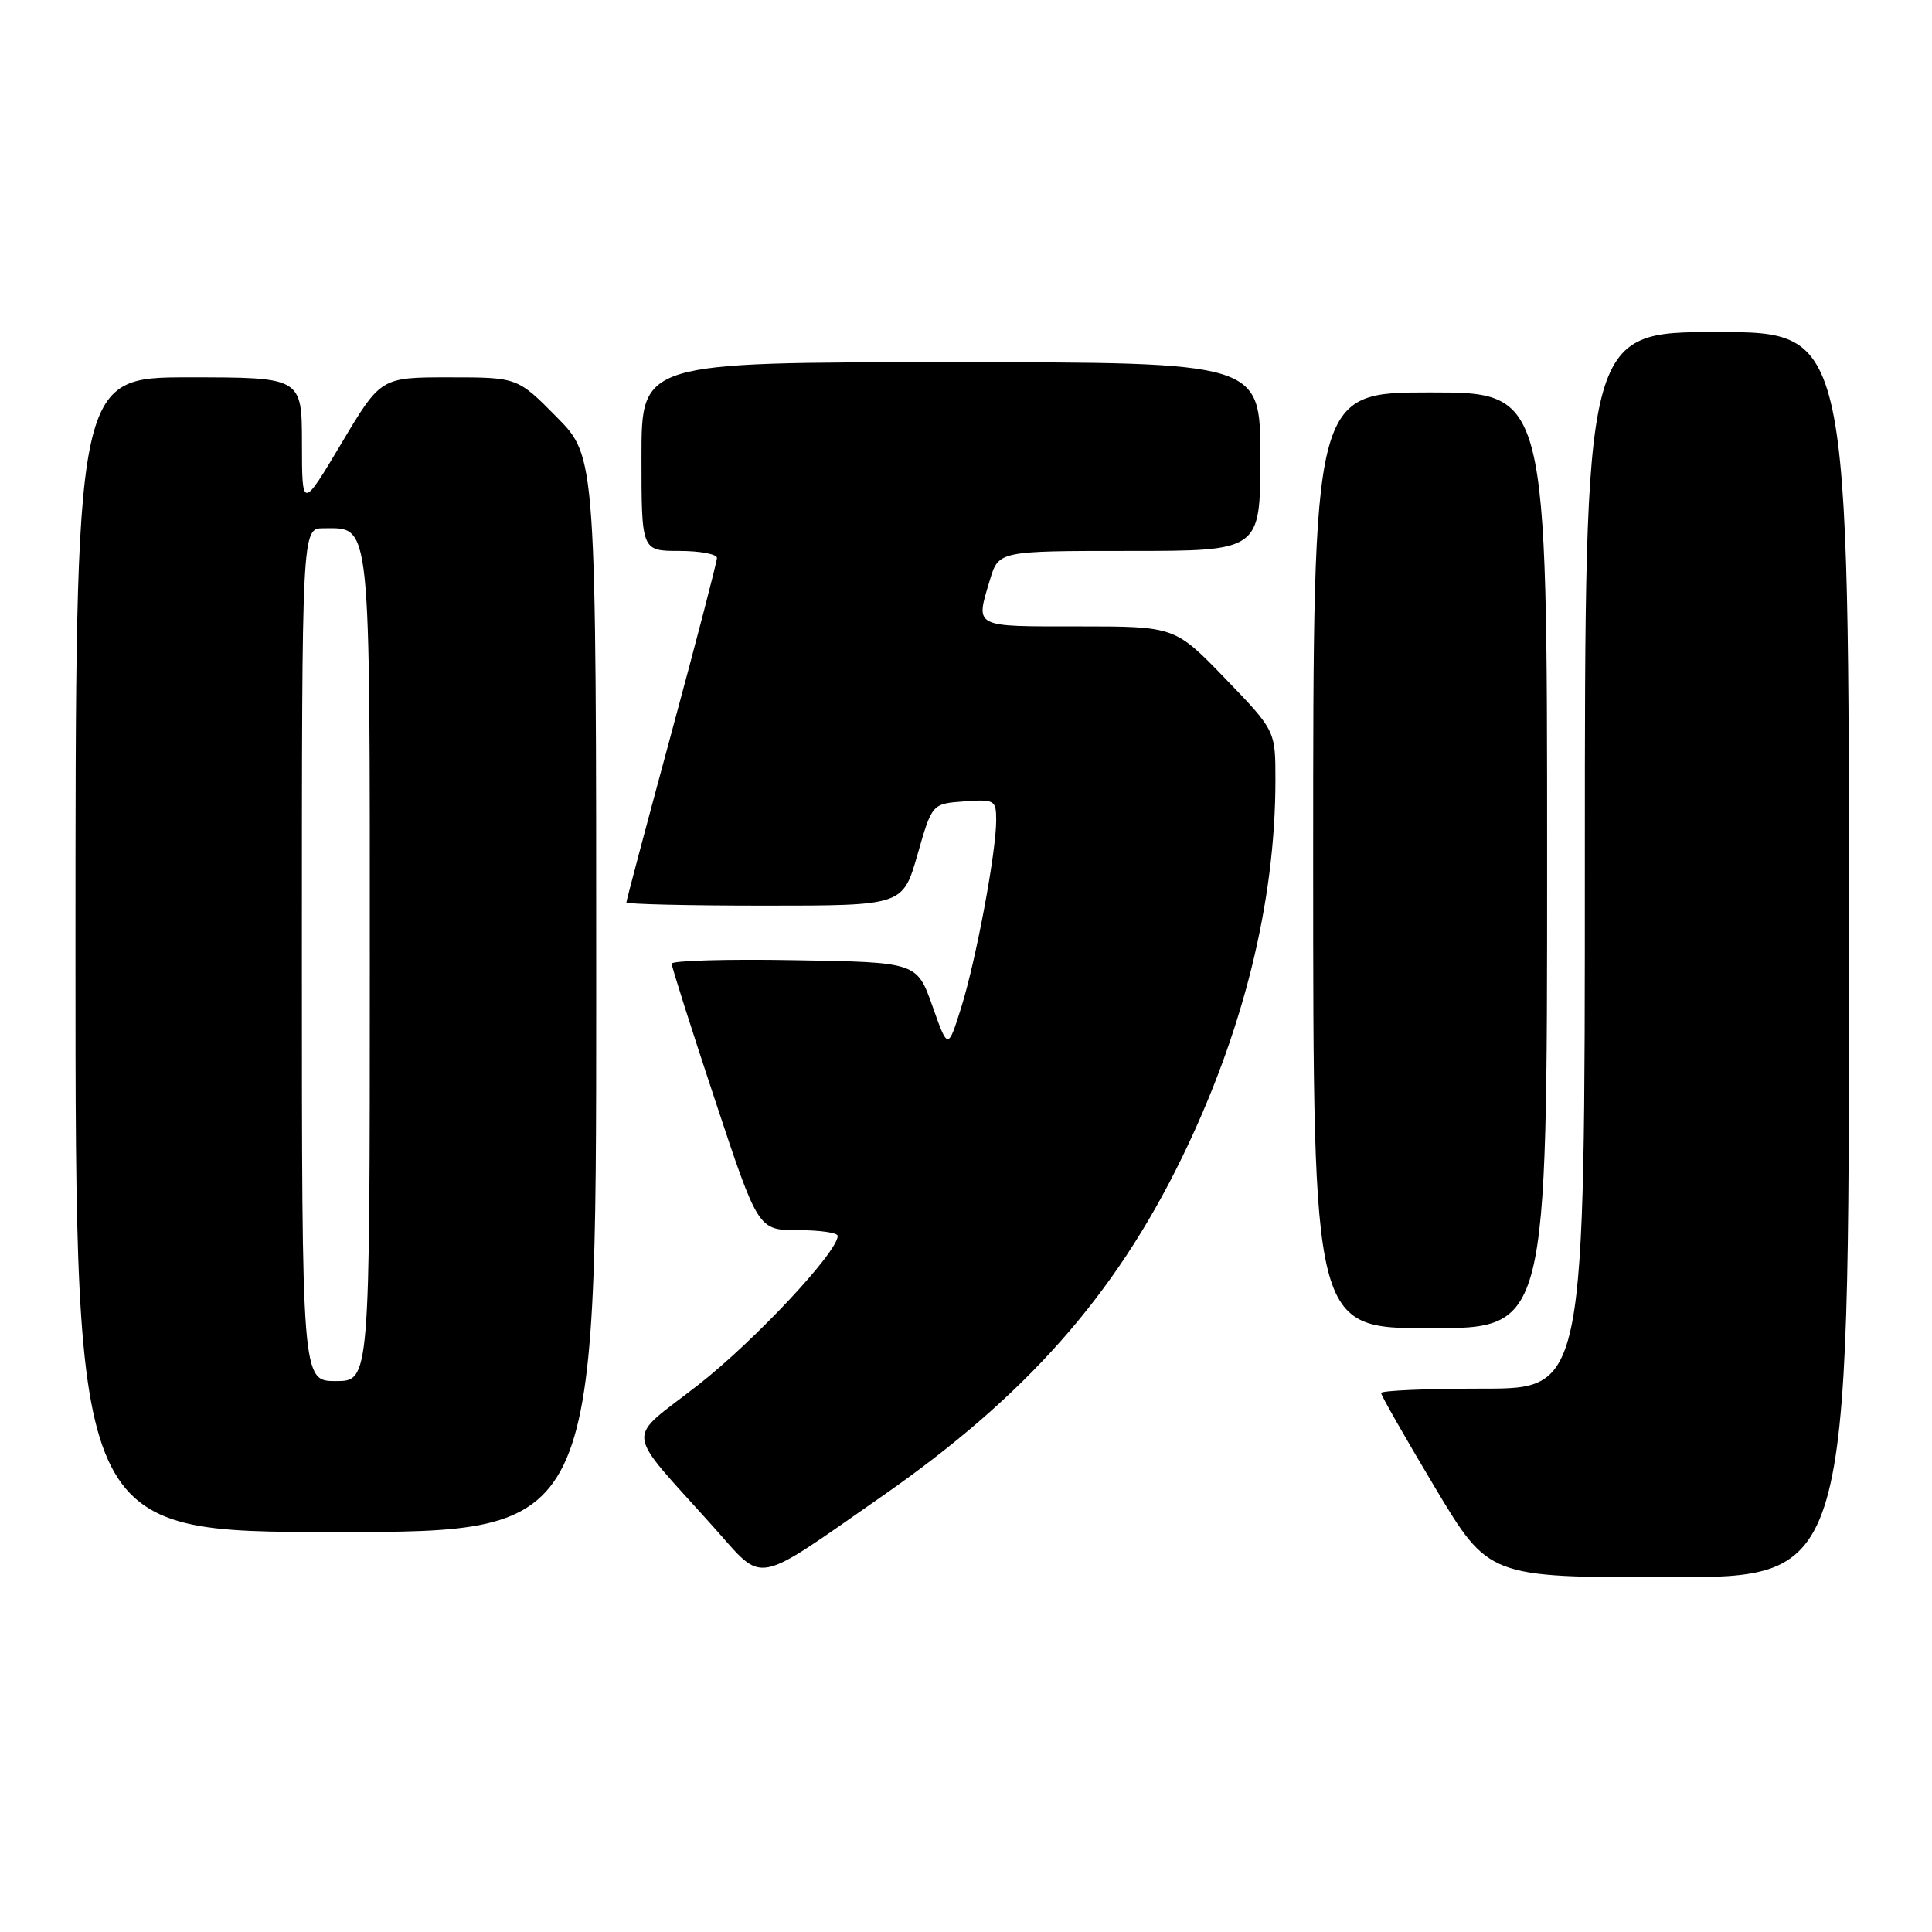 <?xml version="1.0" encoding="UTF-8" standalone="no"?>
<!DOCTYPE svg PUBLIC "-//W3C//DTD SVG 1.1//EN" "http://www.w3.org/Graphics/SVG/1.1/DTD/svg11.dtd" >
<svg xmlns="http://www.w3.org/2000/svg" xmlns:xlink="http://www.w3.org/1999/xlink" version="1.1" viewBox="0 0 256 256">
 <g >
 <path fill="currentColor"
d=" M 116.93 198.22 C 135.88 185.02 147.66 171.73 156.56 153.50 C 164.73 136.76 169.00 119.54 169.00 103.33 C 169.00 96.81 169.00 96.81 162.34 89.90 C 155.67 83.00 155.67 83.00 142.84 83.00 C 128.87 83.00 129.26 83.21 131.16 76.87 C 132.32 73.00 132.32 73.00 149.66 73.00 C 167.00 73.00 167.00 73.00 167.00 60.50 C 167.00 48.00 167.00 48.00 126.00 48.00 C 85.00 48.00 85.00 48.00 85.00 60.50 C 85.00 73.00 85.00 73.00 90.00 73.00 C 92.75 73.00 95.00 73.42 95.00 73.93 C 95.00 74.44 92.30 84.82 89.00 97.00 C 85.70 109.18 83.00 119.33 83.00 119.57 C 83.00 119.81 91.24 120.00 101.32 120.00 C 119.63 120.00 119.63 120.00 121.57 113.25 C 123.50 106.50 123.50 106.50 127.75 106.19 C 131.81 105.90 132.00 106.01 132.00 108.69 C 132.00 112.96 129.30 127.37 127.34 133.58 C 125.60 139.10 125.60 139.10 123.55 133.30 C 121.49 127.50 121.49 127.50 105.25 127.23 C 96.31 127.07 89.00 127.29 89.00 127.69 C 89.00 128.10 91.58 136.22 94.73 145.72 C 100.46 163.00 100.46 163.00 105.73 163.00 C 108.63 163.00 111.00 163.34 111.00 163.76 C 111.00 165.91 99.96 177.70 92.48 183.54 C 82.79 191.11 82.54 188.92 94.62 202.42 C 101.35 209.94 99.63 210.27 116.93 198.22 Z  M 245.00 126.50 C 245.00 44.00 245.00 44.00 227.50 44.00 C 210.00 44.00 210.00 44.00 210.00 114.00 C 210.00 184.00 210.00 184.00 196.50 184.00 C 189.07 184.00 183.00 184.26 183.00 184.58 C 183.00 184.90 186.21 190.52 190.13 197.08 C 197.26 209.00 197.26 209.00 221.13 209.00 C 245.00 209.00 245.00 209.00 245.00 126.50 Z  M 79.00 131.78 C 79.00 60.56 79.00 60.56 73.78 55.28 C 68.57 50.00 68.57 50.00 59.51 50.00 C 50.45 50.00 50.45 50.00 45.24 58.75 C 40.02 67.50 40.02 67.50 40.01 58.75 C 40.00 50.00 40.00 50.00 25.00 50.00 C 10.00 50.00 10.00 50.00 10.00 126.50 C 10.00 203.00 10.00 203.00 44.50 203.00 C 79.00 203.00 79.00 203.00 79.00 131.78 Z  M 205.00 114.00 C 205.00 52.00 205.00 52.00 189.50 52.00 C 174.00 52.00 174.00 52.00 174.00 114.00 C 174.00 176.00 174.00 176.00 189.50 176.00 C 205.00 176.00 205.00 176.00 205.00 114.00 Z  M 40.00 126.50 C 40.00 70.00 40.00 70.00 42.85 70.00 C 49.21 70.00 49.00 68.05 49.00 128.33 C 49.00 183.00 49.00 183.00 44.50 183.00 C 40.00 183.00 40.00 183.00 40.00 126.50 Z "/>
</g>
</svg>